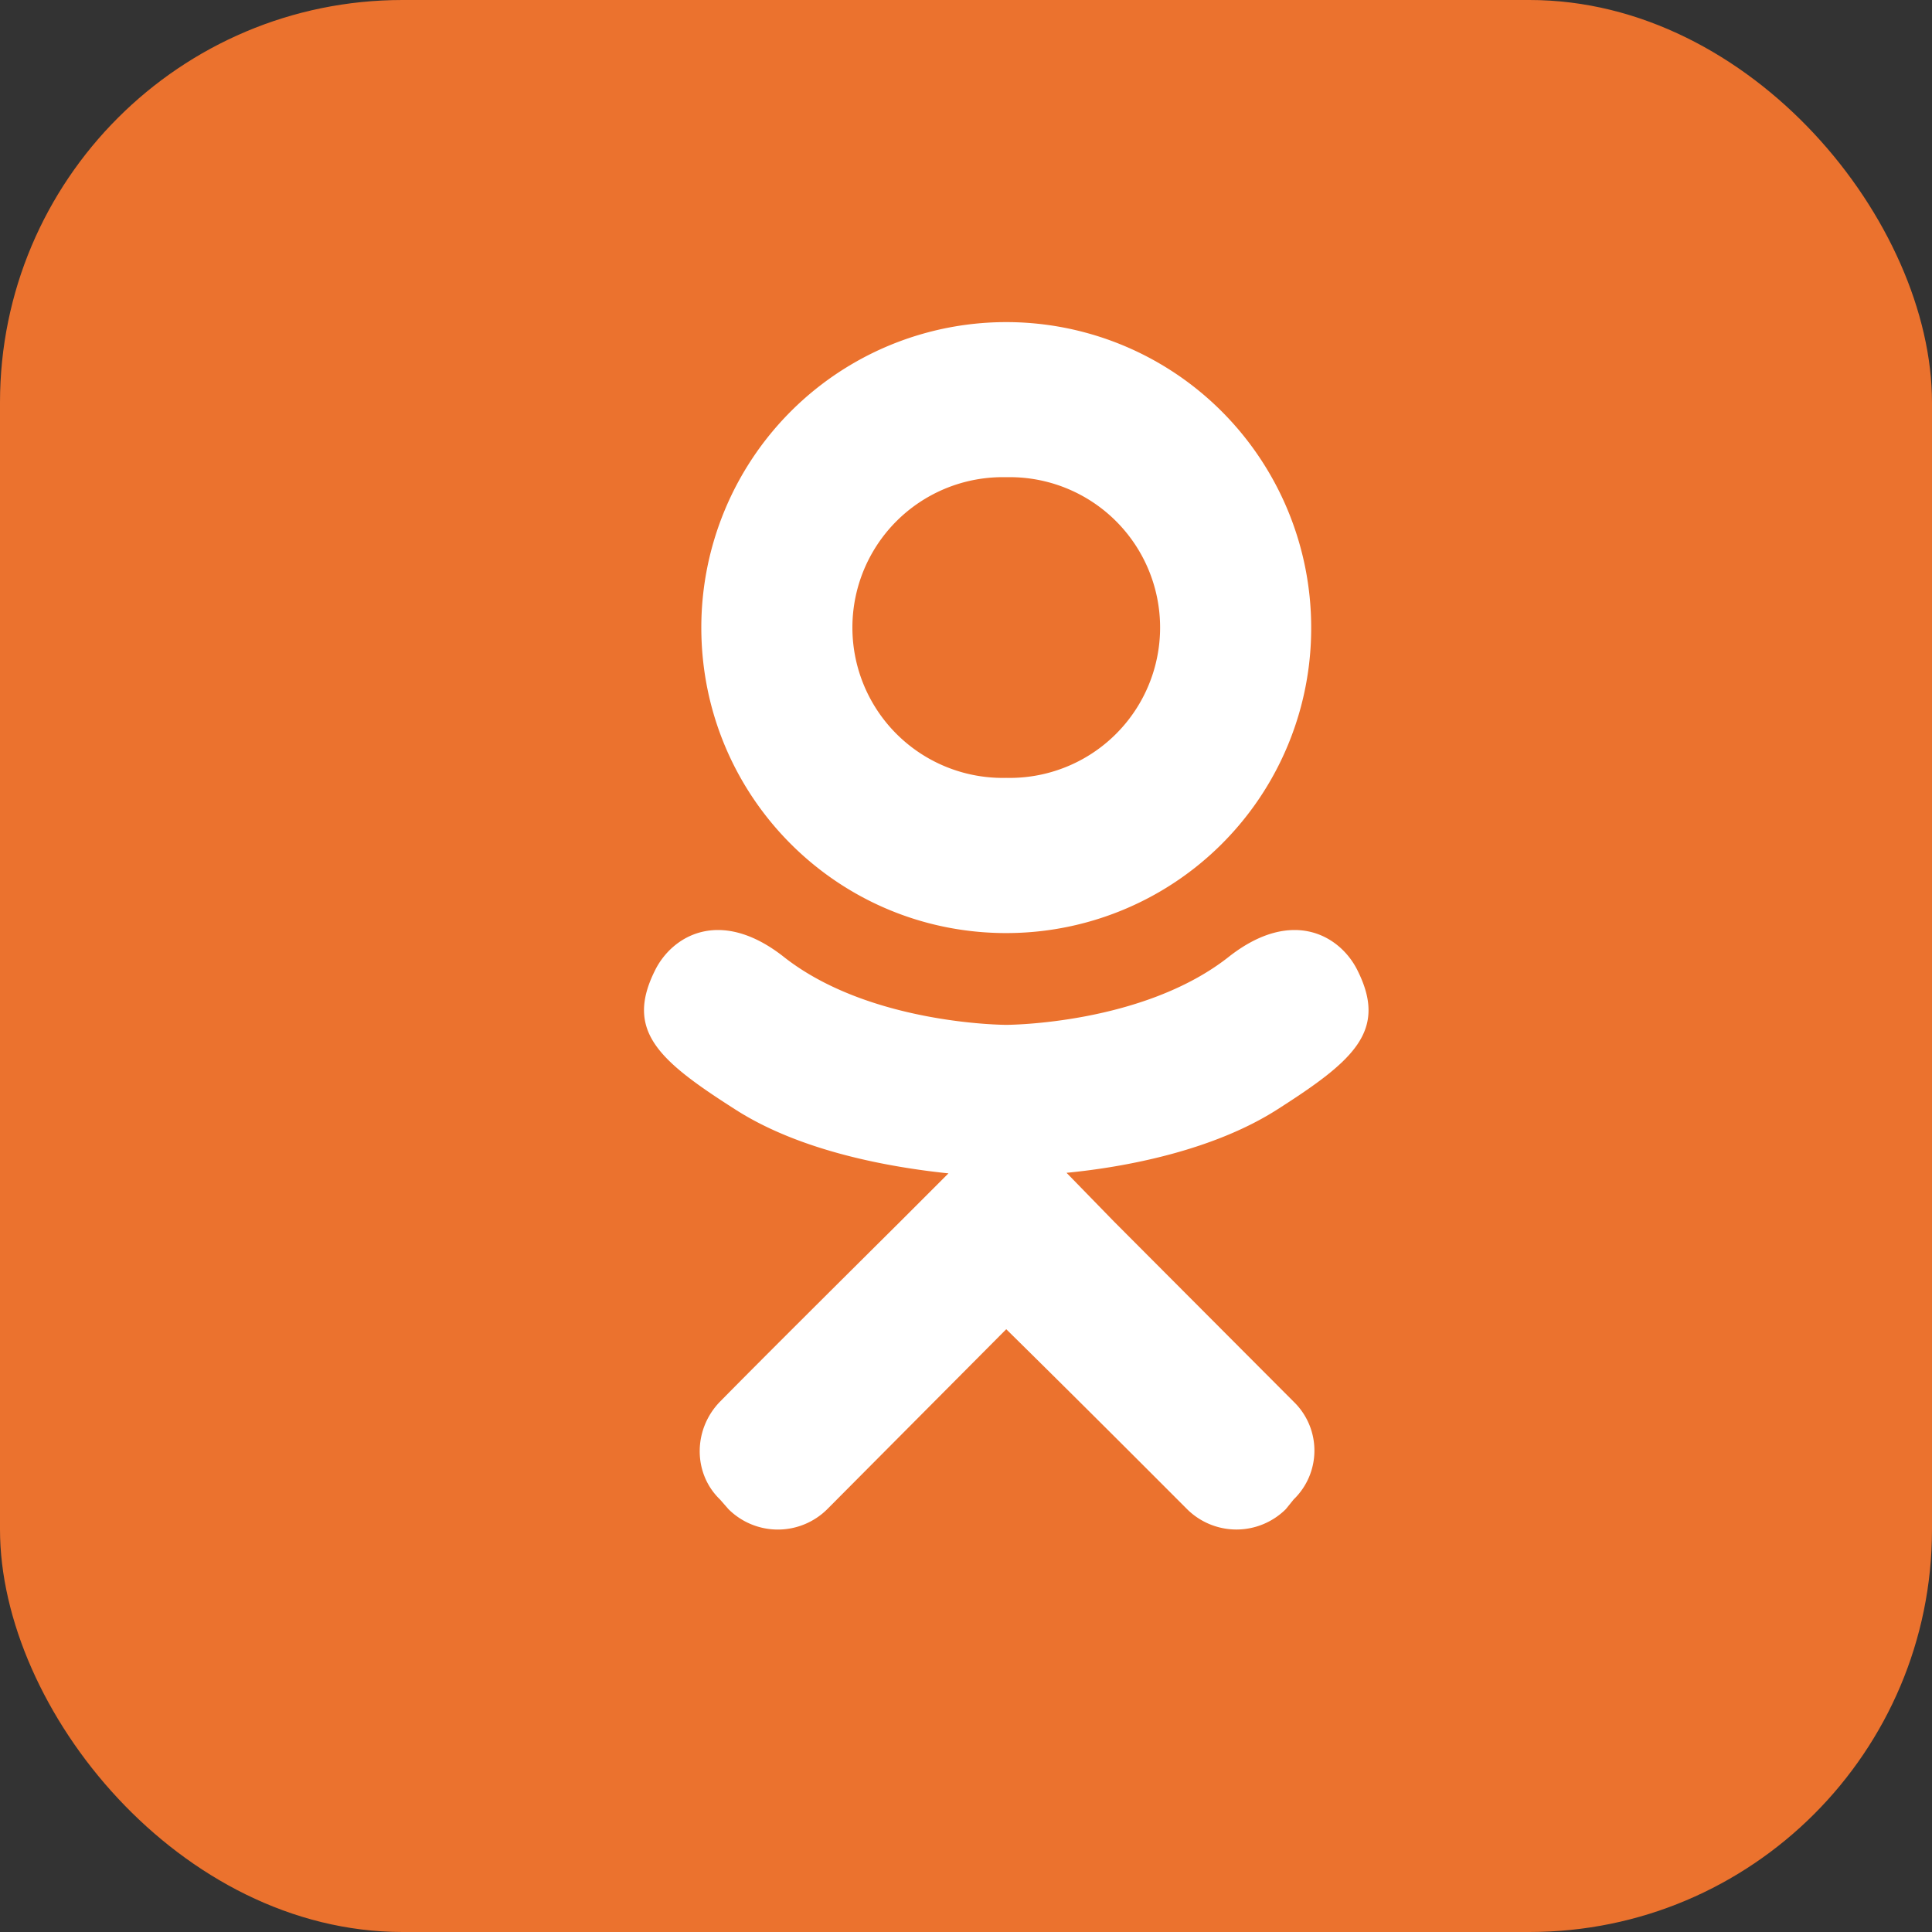 <svg width="24" height="24" fill="none" xmlns="http://www.w3.org/2000/svg"><rect width="100%" height="100%" fill="#333333" stroke="none"/><rect width="24" height="24" rx="5" fill="#EB722E"/><path d="M16.864 12.056c-.21-.427-.801-.788-1.587-.18-1.07.855-2.777.855-2.777.855s-1.707 0-2.777-.855c-.786-.608-1.377-.247-1.587.18-.374.75.045 1.118.996 1.725.816.525 1.93.72 2.65.795l-.6.6c-.853.848-1.676 1.666-2.238 2.236-.336.345-.336.892 0 1.215l.105.12a.87.87 0 001.228 0l2.223-2.235c.86.847 1.677 1.665 2.246 2.235a.87.87 0 001.227 0l.097-.12a.844.844 0 000-1.215l-2.23-2.236-.591-.607c.71-.068 1.811-.27 2.62-.788.95-.607 1.37-.975.995-1.725zM12.5 5.928a1.868 1.868 0 110 3.735 1.868 1.868 0 110-3.735zm0 5.663a3.786 3.786 0 003.788-3.796 3.8 3.8 0 00-1.11-2.683 3.784 3.784 0 00-5.356 0 3.8 3.8 0 00-1.11 2.683c0 2.1 1.692 3.796 3.788 3.796z" fill="#fff"/></svg>